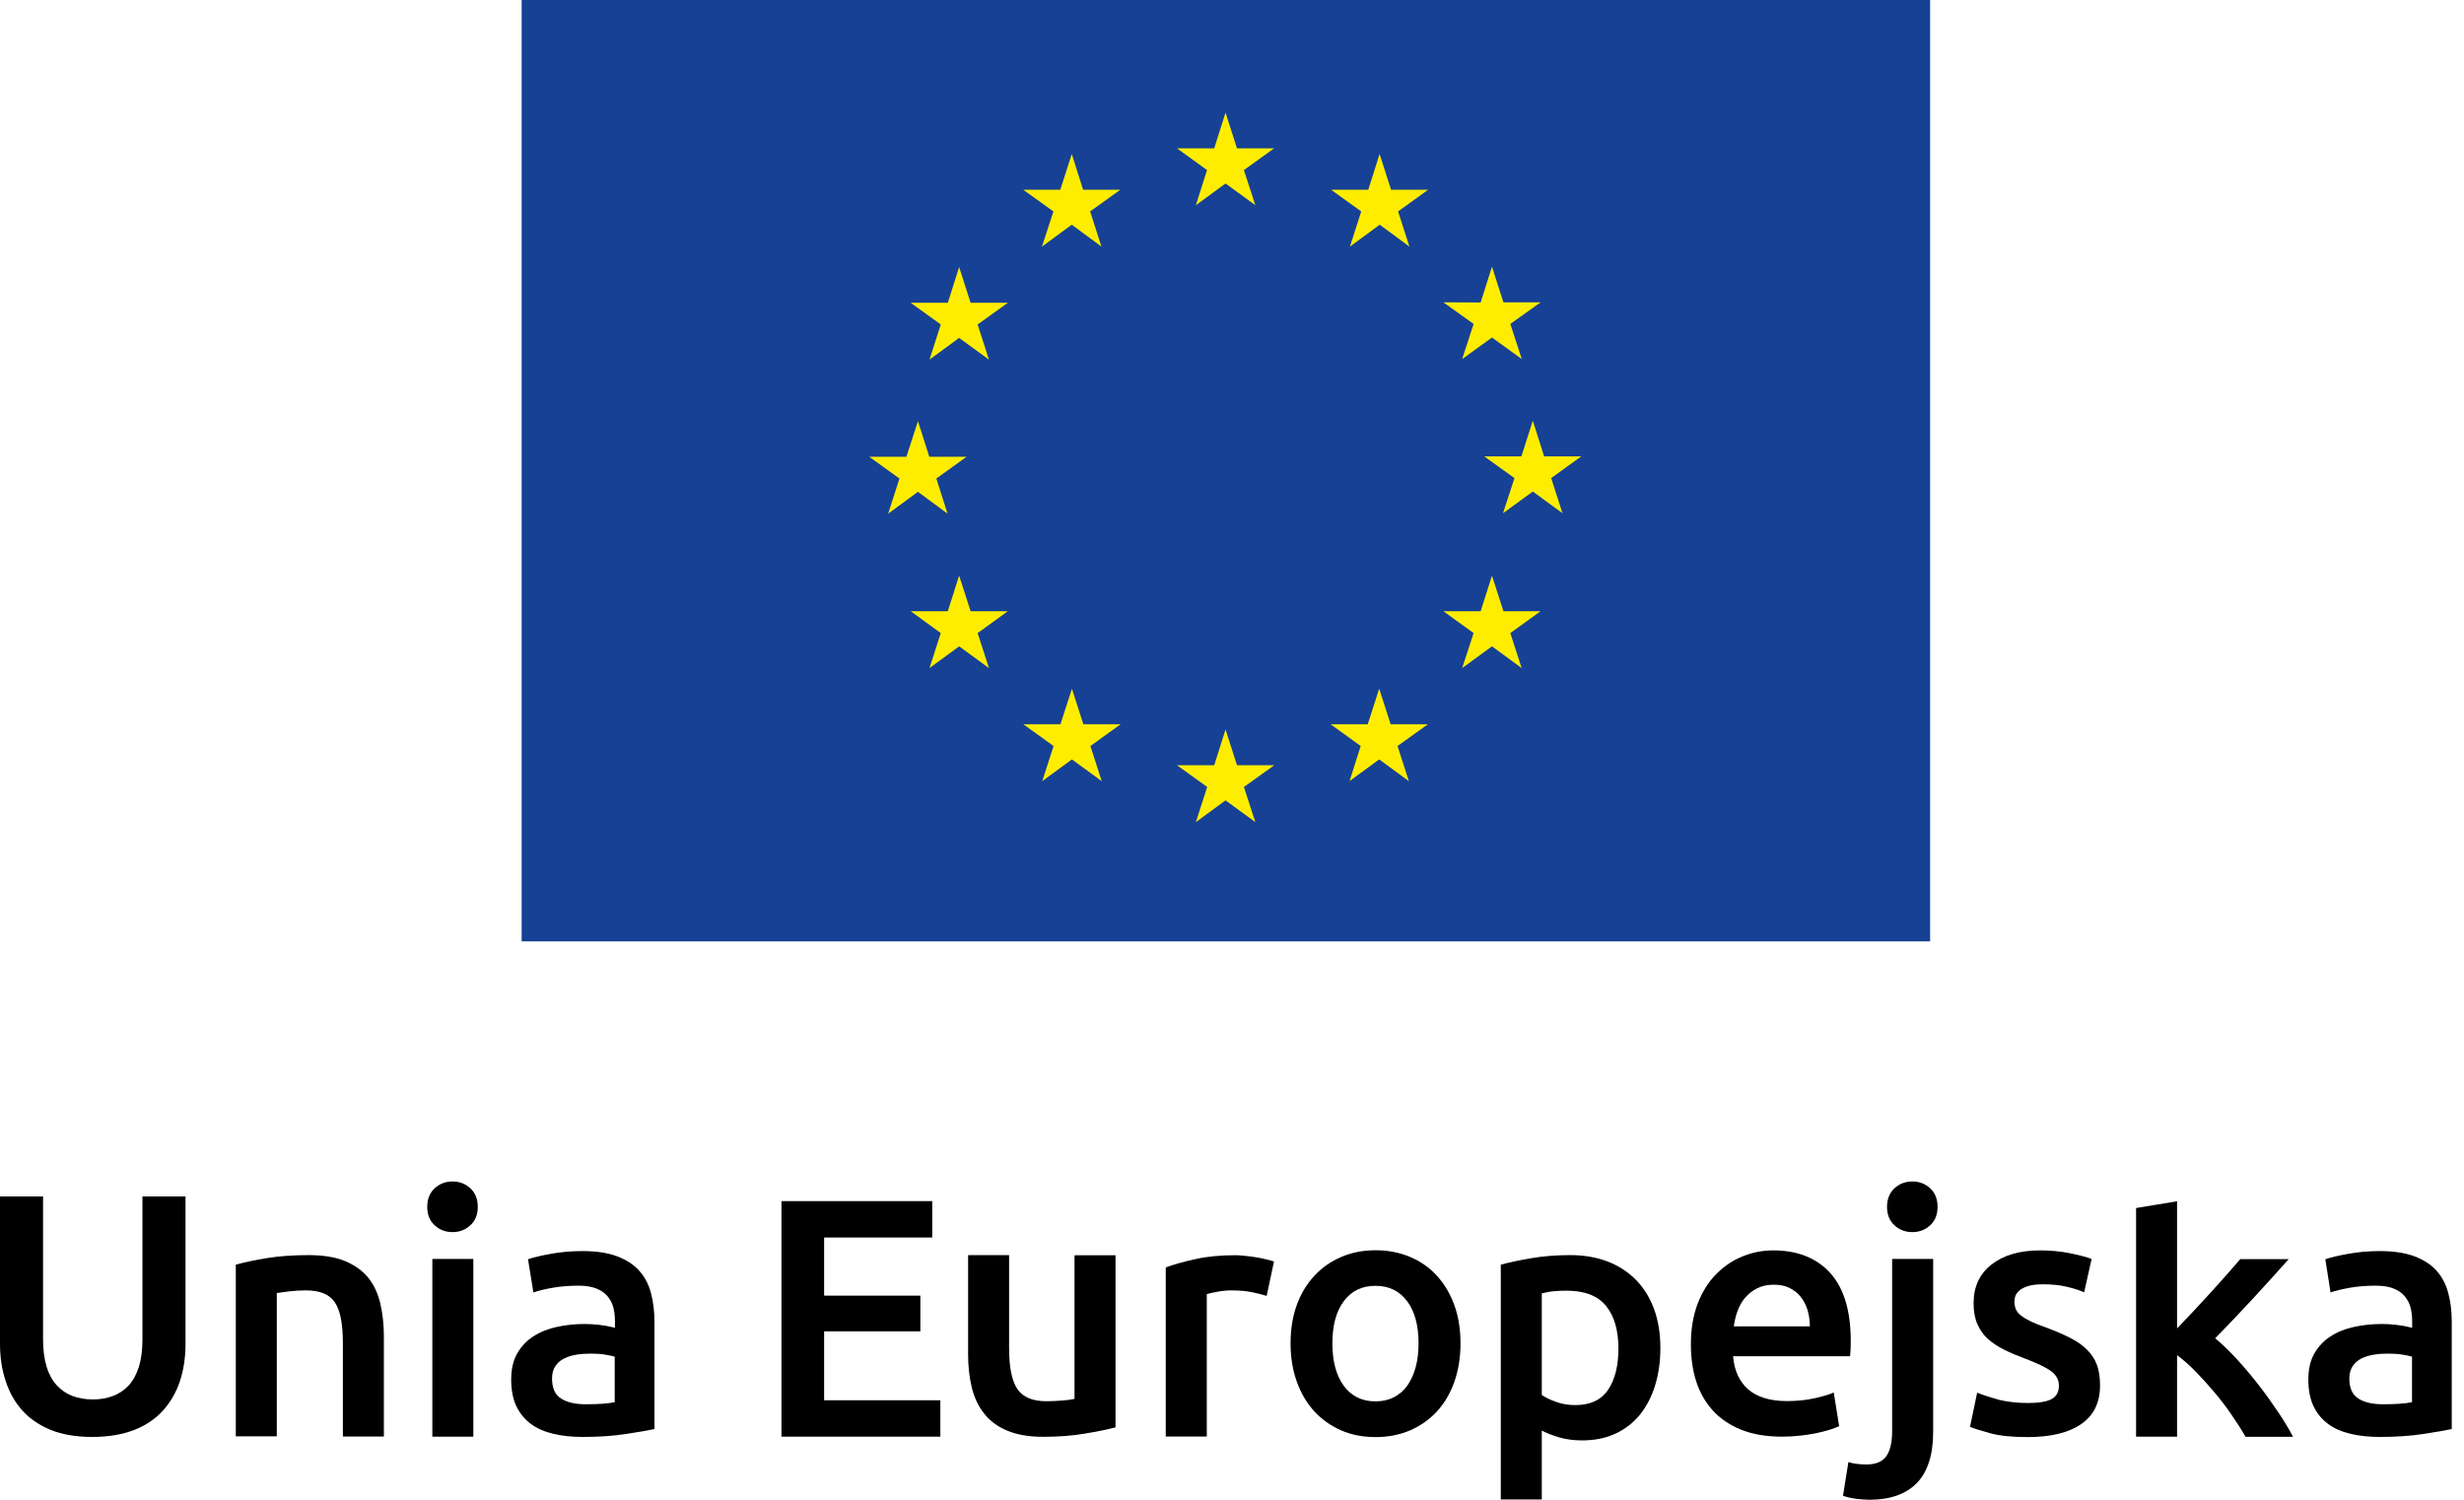 <svg width="69" height="42" viewBox="0 0 69 42" fill="none" xmlns="http://www.w3.org/2000/svg">
<path d="M54.05 0H14.608V26.363H54.05V0Z" fill="#164194"/>
<path d="M33.488 5.747L34.319 5.139L35.154 5.747L34.833 4.763L35.68 4.154H34.64L34.319 3.155L34.002 4.154H32.959L33.801 4.763L33.488 5.747Z" fill="#FFED00"/>
<path d="M29.178 6.906L30.013 6.293L30.844 6.906L30.527 5.921L31.374 5.313H30.33L30.013 4.313L29.692 5.313H28.652L29.499 5.921L29.178 6.906Z" fill="#FFED00"/>
<path d="M26.859 7.479L26.542 8.479H25.502L26.345 9.087L26.028 10.072L26.859 9.463L27.694 10.072L27.377 9.087L28.223 8.479H27.18L26.859 7.479Z" fill="#FFED00"/>
<path d="M25.706 13.773L26.534 14.385L26.221 13.401L27.067 12.792H26.023L25.706 11.793L25.382 12.792H24.342L25.188 13.401L24.871 14.385L25.706 13.773Z" fill="#FFED00"/>
<path d="M27.18 17.117L26.859 16.121L26.542 17.117H25.502L26.345 17.729L26.028 18.71L26.859 18.101L27.694 18.71L27.377 17.729L28.223 17.117H27.18Z" fill="#FFED00"/>
<path d="M30.338 20.283L30.017 19.287L29.696 20.283H28.656L29.503 20.892L29.186 21.876L30.017 21.267L30.852 21.876L30.535 20.892L31.381 20.283H30.338Z" fill="#FFED00"/>
<path d="M34.64 21.43L34.319 20.43L34.002 21.43H32.959L33.805 22.039L33.488 23.023L34.319 22.415L35.154 23.023L34.833 22.039L35.684 21.43H34.64Z" fill="#FFED00"/>
<path d="M38.943 20.283L38.622 19.287L38.301 20.283H37.261L38.104 20.892L37.791 21.876L38.622 21.267L39.453 21.876L39.136 20.892L39.986 20.283H38.943Z" fill="#FFED00"/>
<path d="M42.101 17.117L41.78 16.121L41.463 17.117H40.419L41.266 17.729L40.945 18.71L41.78 18.101L42.611 18.71L42.294 17.729L43.141 17.117H42.101Z" fill="#FFED00"/>
<path d="M44.281 12.781H43.241L42.924 11.781L42.603 12.781H41.563L42.41 13.389L42.089 14.373L42.924 13.765L43.755 14.373L43.438 13.389L44.281 12.781Z" fill="#FFED00"/>
<path d="M40.945 10.056L41.78 9.452L42.615 10.056L42.294 9.072L43.141 8.467H42.101L41.78 7.468L41.463 8.471L40.419 8.467L41.266 9.072L40.945 10.056Z" fill="#FFED00"/>
<path d="M38.633 4.313L38.316 5.313H37.273L38.119 5.921L37.802 6.906L38.637 6.293L39.468 6.906L39.151 5.921L39.994 5.313H38.954L38.633 4.313Z" fill="#FFED00"/>
<path d="M2.582 40.241C2.134 40.241 1.747 40.175 1.426 40.047C1.102 39.915 0.835 39.733 0.626 39.501C0.414 39.264 0.259 38.989 0.158 38.671C0.05 38.354 0 38.005 0 37.625V33.506H1.206V37.513C1.206 37.811 1.241 38.067 1.307 38.28C1.372 38.493 1.469 38.664 1.593 38.799C1.716 38.931 1.863 39.032 2.029 39.094C2.196 39.156 2.385 39.191 2.594 39.191C2.803 39.191 2.992 39.16 3.162 39.094C3.332 39.032 3.479 38.931 3.603 38.799C3.726 38.667 3.819 38.493 3.889 38.28C3.955 38.067 3.989 37.811 3.989 37.513V33.506H5.195V37.625C5.195 38.005 5.145 38.354 5.041 38.671C4.936 38.989 4.778 39.264 4.565 39.501C4.353 39.737 4.082 39.919 3.754 40.047C3.421 40.175 3.031 40.241 2.582 40.241Z" fill="black"/>
<path d="M6.606 35.416C6.827 35.354 7.117 35.292 7.468 35.234C7.824 35.176 8.215 35.149 8.644 35.149C9.049 35.149 9.386 35.203 9.66 35.315C9.931 35.428 10.147 35.583 10.31 35.78C10.472 35.982 10.584 36.222 10.65 36.505C10.716 36.788 10.75 37.098 10.75 37.431V40.229H9.602V37.613C9.602 37.346 9.583 37.121 9.548 36.931C9.513 36.745 9.455 36.59 9.378 36.474C9.301 36.358 9.193 36.273 9.057 36.218C8.922 36.164 8.756 36.137 8.559 36.137C8.412 36.137 8.261 36.145 8.102 36.164C7.944 36.183 7.828 36.199 7.751 36.211V40.225H6.603V35.416H6.606Z" fill="black"/>
<path d="M13.379 33.8C13.379 34.017 13.31 34.188 13.17 34.315C13.031 34.443 12.865 34.505 12.676 34.505C12.479 34.505 12.312 34.443 12.173 34.315C12.034 34.188 11.964 34.017 11.964 33.8C11.964 33.579 12.034 33.405 12.173 33.277C12.312 33.149 12.479 33.087 12.676 33.087C12.865 33.087 13.031 33.149 13.17 33.277C13.31 33.405 13.379 33.579 13.379 33.8ZM13.255 40.233H12.107V35.257H13.255V40.233Z" fill="black"/>
<path d="M16.313 35.036C16.692 35.036 17.013 35.083 17.272 35.179C17.531 35.276 17.739 35.408 17.894 35.579C18.049 35.749 18.161 35.958 18.227 36.203C18.292 36.447 18.327 36.714 18.327 37.005V40.02C18.149 40.059 17.882 40.105 17.527 40.159C17.171 40.214 16.765 40.241 16.317 40.241C16.019 40.241 15.749 40.214 15.501 40.155C15.254 40.097 15.045 40.008 14.871 39.88C14.697 39.752 14.562 39.59 14.461 39.384C14.365 39.183 14.315 38.931 14.315 38.632C14.315 38.346 14.369 38.105 14.481 37.908C14.593 37.71 14.74 37.551 14.933 37.427C15.122 37.303 15.343 37.214 15.594 37.16C15.845 37.105 16.104 37.078 16.379 37.078C16.506 37.078 16.638 37.086 16.777 37.102C16.916 37.117 17.063 37.144 17.221 37.183V36.993C17.221 36.861 17.206 36.733 17.175 36.613C17.144 36.493 17.086 36.389 17.009 36.296C16.928 36.203 16.823 36.133 16.696 36.083C16.564 36.032 16.402 36.005 16.209 36.005C15.942 36.005 15.698 36.024 15.478 36.063C15.258 36.102 15.076 36.145 14.937 36.195L14.786 35.265C14.933 35.214 15.142 35.164 15.42 35.114C15.698 35.063 15.996 35.036 16.313 35.036ZM16.406 39.326C16.761 39.326 17.028 39.307 17.214 39.268V37.993C17.152 37.974 17.059 37.954 16.939 37.935C16.819 37.915 16.688 37.908 16.541 37.908C16.413 37.908 16.286 37.915 16.158 37.935C16.027 37.954 15.911 37.989 15.807 38.039C15.702 38.09 15.617 38.163 15.555 38.253C15.493 38.346 15.459 38.462 15.459 38.601C15.459 38.873 15.544 39.062 15.714 39.167C15.884 39.276 16.116 39.326 16.406 39.326Z" fill="black"/>
<path d="M21.884 40.233V33.637H26.105V34.656H23.078V36.284H25.773V37.284H23.078V39.214H26.333V40.233H21.884Z" fill="black"/>
<path d="M31.238 39.973C31.018 40.032 30.728 40.09 30.376 40.148C30.021 40.21 29.634 40.237 29.209 40.237C28.811 40.237 28.478 40.179 28.208 40.066C27.937 39.954 27.724 39.795 27.562 39.59C27.4 39.388 27.284 39.144 27.214 38.861C27.145 38.578 27.11 38.268 27.11 37.935V35.149H28.258V37.757C28.258 38.288 28.335 38.671 28.49 38.9C28.645 39.129 28.915 39.241 29.302 39.241C29.441 39.241 29.588 39.233 29.742 39.222C29.897 39.21 30.013 39.194 30.09 39.175V35.153H31.238V39.973V39.973Z" fill="black"/>
<path d="M35.471 36.292C35.375 36.261 35.243 36.226 35.077 36.191C34.911 36.156 34.714 36.137 34.493 36.137C34.366 36.137 34.23 36.148 34.091 36.175C33.948 36.203 33.848 36.222 33.794 36.241V40.229H32.645V35.493C32.866 35.412 33.144 35.334 33.477 35.261C33.809 35.187 34.176 35.152 34.582 35.152C34.66 35.152 34.748 35.156 34.849 35.168C34.949 35.176 35.05 35.191 35.154 35.207C35.255 35.222 35.355 35.242 35.448 35.265C35.545 35.288 35.618 35.307 35.676 35.327L35.471 36.292Z" fill="black"/>
<path d="M40.899 37.617C40.899 38.008 40.841 38.369 40.729 38.691C40.617 39.012 40.454 39.291 40.245 39.52C40.037 39.748 39.785 39.927 39.492 40.055C39.198 40.182 38.873 40.245 38.517 40.245C38.162 40.245 37.841 40.182 37.551 40.055C37.261 39.927 37.01 39.748 36.801 39.52C36.592 39.291 36.43 39.016 36.314 38.691C36.198 38.369 36.14 38.008 36.14 37.617C36.14 37.226 36.198 36.865 36.314 36.547C36.43 36.226 36.596 35.955 36.809 35.726C37.022 35.497 37.273 35.323 37.563 35.199C37.853 35.075 38.173 35.013 38.521 35.013C38.869 35.013 39.19 35.075 39.484 35.199C39.778 35.323 40.029 35.497 40.238 35.726C40.447 35.955 40.609 36.23 40.725 36.547C40.841 36.865 40.899 37.222 40.899 37.617ZM39.724 37.617C39.724 37.121 39.619 36.73 39.407 36.443C39.194 36.156 38.9 36.009 38.517 36.009C38.139 36.009 37.841 36.152 37.628 36.443C37.416 36.73 37.311 37.121 37.311 37.617C37.311 38.117 37.416 38.516 37.628 38.807C37.841 39.097 38.135 39.245 38.517 39.245C38.896 39.245 39.194 39.097 39.407 38.807C39.615 38.512 39.724 38.117 39.724 37.617Z" fill="black"/>
<path d="M46.496 37.749C46.496 38.129 46.446 38.477 46.349 38.795C46.252 39.113 46.109 39.384 45.928 39.613C45.742 39.842 45.514 40.02 45.24 40.148C44.965 40.276 44.652 40.338 44.304 40.338C44.068 40.338 43.856 40.31 43.659 40.252C43.462 40.194 43.303 40.132 43.175 40.062V41.992H42.027V35.416C42.263 35.354 42.549 35.292 42.889 35.234C43.23 35.176 43.593 35.149 43.972 35.149C44.362 35.149 44.714 35.211 45.027 35.331C45.336 35.451 45.599 35.625 45.819 35.85C46.036 36.075 46.206 36.346 46.322 36.668C46.438 36.989 46.496 37.35 46.496 37.749ZM45.321 37.768C45.321 37.253 45.205 36.854 44.973 36.571C44.741 36.284 44.37 36.145 43.86 36.145C43.751 36.145 43.639 36.148 43.523 36.16C43.407 36.168 43.291 36.191 43.175 36.222V39.067C43.276 39.136 43.411 39.202 43.578 39.26C43.744 39.322 43.925 39.349 44.115 39.349C44.532 39.349 44.838 39.206 45.031 38.923C45.224 38.633 45.321 38.249 45.321 37.768Z" fill="black"/>
<path d="M47.35 37.652C47.35 37.214 47.416 36.831 47.543 36.501C47.671 36.172 47.845 35.897 48.061 35.679C48.278 35.462 48.521 35.296 48.8 35.184C49.078 35.071 49.364 35.017 49.654 35.017C50.338 35.017 50.872 35.23 51.254 35.652C51.637 36.079 51.827 36.71 51.827 37.555C51.827 37.617 51.827 37.691 51.823 37.768C51.819 37.85 51.815 37.919 51.807 37.981H48.533C48.564 38.381 48.707 38.691 48.954 38.908C49.206 39.125 49.565 39.237 50.041 39.237C50.319 39.237 50.574 39.21 50.806 39.16C51.038 39.109 51.22 39.055 51.351 38.997L51.502 39.938C51.44 39.969 51.351 40.004 51.239 40.039C51.127 40.074 51.003 40.105 50.86 40.136C50.717 40.163 50.562 40.19 50.4 40.206C50.234 40.225 50.068 40.233 49.898 40.233C49.461 40.233 49.082 40.167 48.757 40.039C48.436 39.907 48.17 39.729 47.961 39.497C47.752 39.264 47.597 38.993 47.497 38.679C47.4 38.373 47.35 38.028 47.35 37.652ZM50.682 37.141C50.682 36.982 50.659 36.831 50.617 36.687C50.574 36.544 50.508 36.42 50.423 36.315C50.338 36.21 50.234 36.129 50.11 36.067C49.986 36.005 49.84 35.978 49.669 35.978C49.492 35.978 49.337 36.013 49.206 36.079C49.074 36.145 48.962 36.234 48.869 36.342C48.776 36.451 48.707 36.575 48.657 36.714C48.606 36.854 48.572 36.997 48.552 37.144H50.682V37.141Z" fill="black"/>
<path d="M52.353 42C52.271 42 52.155 41.992 52.005 41.977C51.858 41.961 51.726 41.93 51.61 41.888L51.761 40.946C51.9 40.989 52.066 41.012 52.264 41.012C52.53 41.012 52.716 40.934 52.824 40.779C52.932 40.624 52.986 40.392 52.986 40.082V35.257H54.135V40.097C54.135 40.744 53.98 41.221 53.675 41.535C53.369 41.845 52.928 42 52.353 42ZM54.258 33.8C54.258 34.017 54.189 34.188 54.05 34.315C53.91 34.443 53.744 34.505 53.555 34.505C53.358 34.505 53.191 34.443 53.052 34.315C52.913 34.188 52.843 34.017 52.843 33.8C52.843 33.579 52.913 33.405 53.052 33.277C53.191 33.149 53.358 33.087 53.555 33.087C53.744 33.087 53.91 33.149 54.05 33.277C54.189 33.405 54.258 33.579 54.258 33.8Z" fill="black"/>
<path d="M56.782 39.291C57.088 39.291 57.308 39.256 57.447 39.183C57.586 39.109 57.656 38.985 57.656 38.807C57.656 38.64 57.583 38.505 57.432 38.396C57.285 38.288 57.038 38.171 56.697 38.043C56.489 37.966 56.295 37.885 56.125 37.799C55.951 37.714 55.8 37.613 55.673 37.501C55.545 37.389 55.449 37.249 55.375 37.086C55.302 36.923 55.267 36.726 55.267 36.493C55.267 36.036 55.433 35.676 55.77 35.412C56.106 35.149 56.558 35.017 57.138 35.017C57.428 35.017 57.706 35.044 57.973 35.098C58.24 35.153 58.437 35.203 58.572 35.257L58.363 36.191C58.236 36.133 58.077 36.083 57.88 36.036C57.683 35.989 57.455 35.966 57.196 35.966C56.96 35.966 56.771 36.005 56.628 36.086C56.481 36.168 56.411 36.288 56.411 36.455C56.411 36.536 56.427 36.61 56.454 36.672C56.481 36.734 56.531 36.796 56.601 36.846C56.67 36.9 56.763 36.955 56.875 37.009C56.987 37.063 57.126 37.117 57.293 37.175C57.563 37.276 57.795 37.377 57.985 37.474C58.174 37.571 58.333 37.683 58.452 37.807C58.576 37.931 58.665 38.071 58.723 38.229C58.781 38.388 58.808 38.578 58.808 38.799C58.808 39.276 58.634 39.636 58.282 39.88C57.93 40.124 57.428 40.245 56.779 40.245C56.342 40.245 55.99 40.21 55.727 40.136C55.46 40.062 55.275 40.004 55.166 39.962L55.367 39.001C55.538 39.07 55.742 39.136 55.978 39.202C56.21 39.256 56.481 39.291 56.782 39.291Z" fill="black"/>
<path d="M60.969 37.199C61.116 37.047 61.27 36.885 61.433 36.71C61.595 36.536 61.757 36.361 61.916 36.187C62.074 36.013 62.225 35.846 62.368 35.683C62.511 35.521 62.631 35.381 62.736 35.261H64.092C63.775 35.617 63.443 35.986 63.091 36.365C62.739 36.745 62.388 37.117 62.032 37.478C62.221 37.636 62.422 37.826 62.631 38.055C62.84 38.28 63.041 38.52 63.238 38.772C63.435 39.024 63.617 39.28 63.787 39.532C63.957 39.783 64.1 40.02 64.212 40.237H62.882C62.77 40.039 62.639 39.834 62.488 39.617C62.341 39.4 62.179 39.191 62.009 38.989C61.839 38.788 61.665 38.594 61.487 38.412C61.309 38.229 61.135 38.078 60.965 37.95V40.233H59.817V33.831L60.965 33.641V37.199H60.969Z" fill="black"/>
<path d="M66.644 35.036C67.022 35.036 67.343 35.083 67.602 35.179C67.861 35.276 68.07 35.408 68.225 35.579C68.379 35.749 68.491 35.958 68.557 36.203C68.623 36.447 68.657 36.714 68.657 37.005V40.02C68.48 40.059 68.213 40.105 67.853 40.159C67.498 40.214 67.092 40.241 66.644 40.241C66.346 40.241 66.075 40.214 65.828 40.155C65.581 40.097 65.372 40.008 65.198 39.88C65.024 39.752 64.888 39.59 64.788 39.384C64.691 39.183 64.641 38.931 64.641 38.632C64.641 38.346 64.695 38.105 64.807 37.908C64.919 37.71 65.07 37.551 65.26 37.427C65.449 37.303 65.669 37.214 65.921 37.16C66.172 37.105 66.431 37.078 66.705 37.078C66.833 37.078 66.964 37.086 67.103 37.102C67.243 37.117 67.39 37.144 67.548 37.183V36.993C67.548 36.861 67.533 36.733 67.502 36.613C67.471 36.493 67.413 36.389 67.335 36.296C67.254 36.203 67.154 36.133 67.022 36.083C66.895 36.032 66.729 36.005 66.535 36.005C66.269 36.005 66.025 36.024 65.805 36.063C65.584 36.102 65.403 36.145 65.263 36.195L65.117 35.265C65.263 35.214 65.472 35.164 65.754 35.114C66.029 35.063 66.326 35.036 66.644 35.036ZM66.736 39.326C67.092 39.326 67.359 39.307 67.544 39.268V37.993C67.482 37.974 67.39 37.954 67.27 37.935C67.15 37.915 67.019 37.908 66.872 37.908C66.744 37.908 66.617 37.915 66.489 37.935C66.358 37.954 66.242 37.989 66.137 38.039C66.033 38.09 65.948 38.163 65.886 38.253C65.824 38.346 65.789 38.462 65.789 38.601C65.789 38.873 65.874 39.062 66.044 39.167C66.214 39.276 66.446 39.326 66.736 39.326Z" fill="black"/>
</svg>
